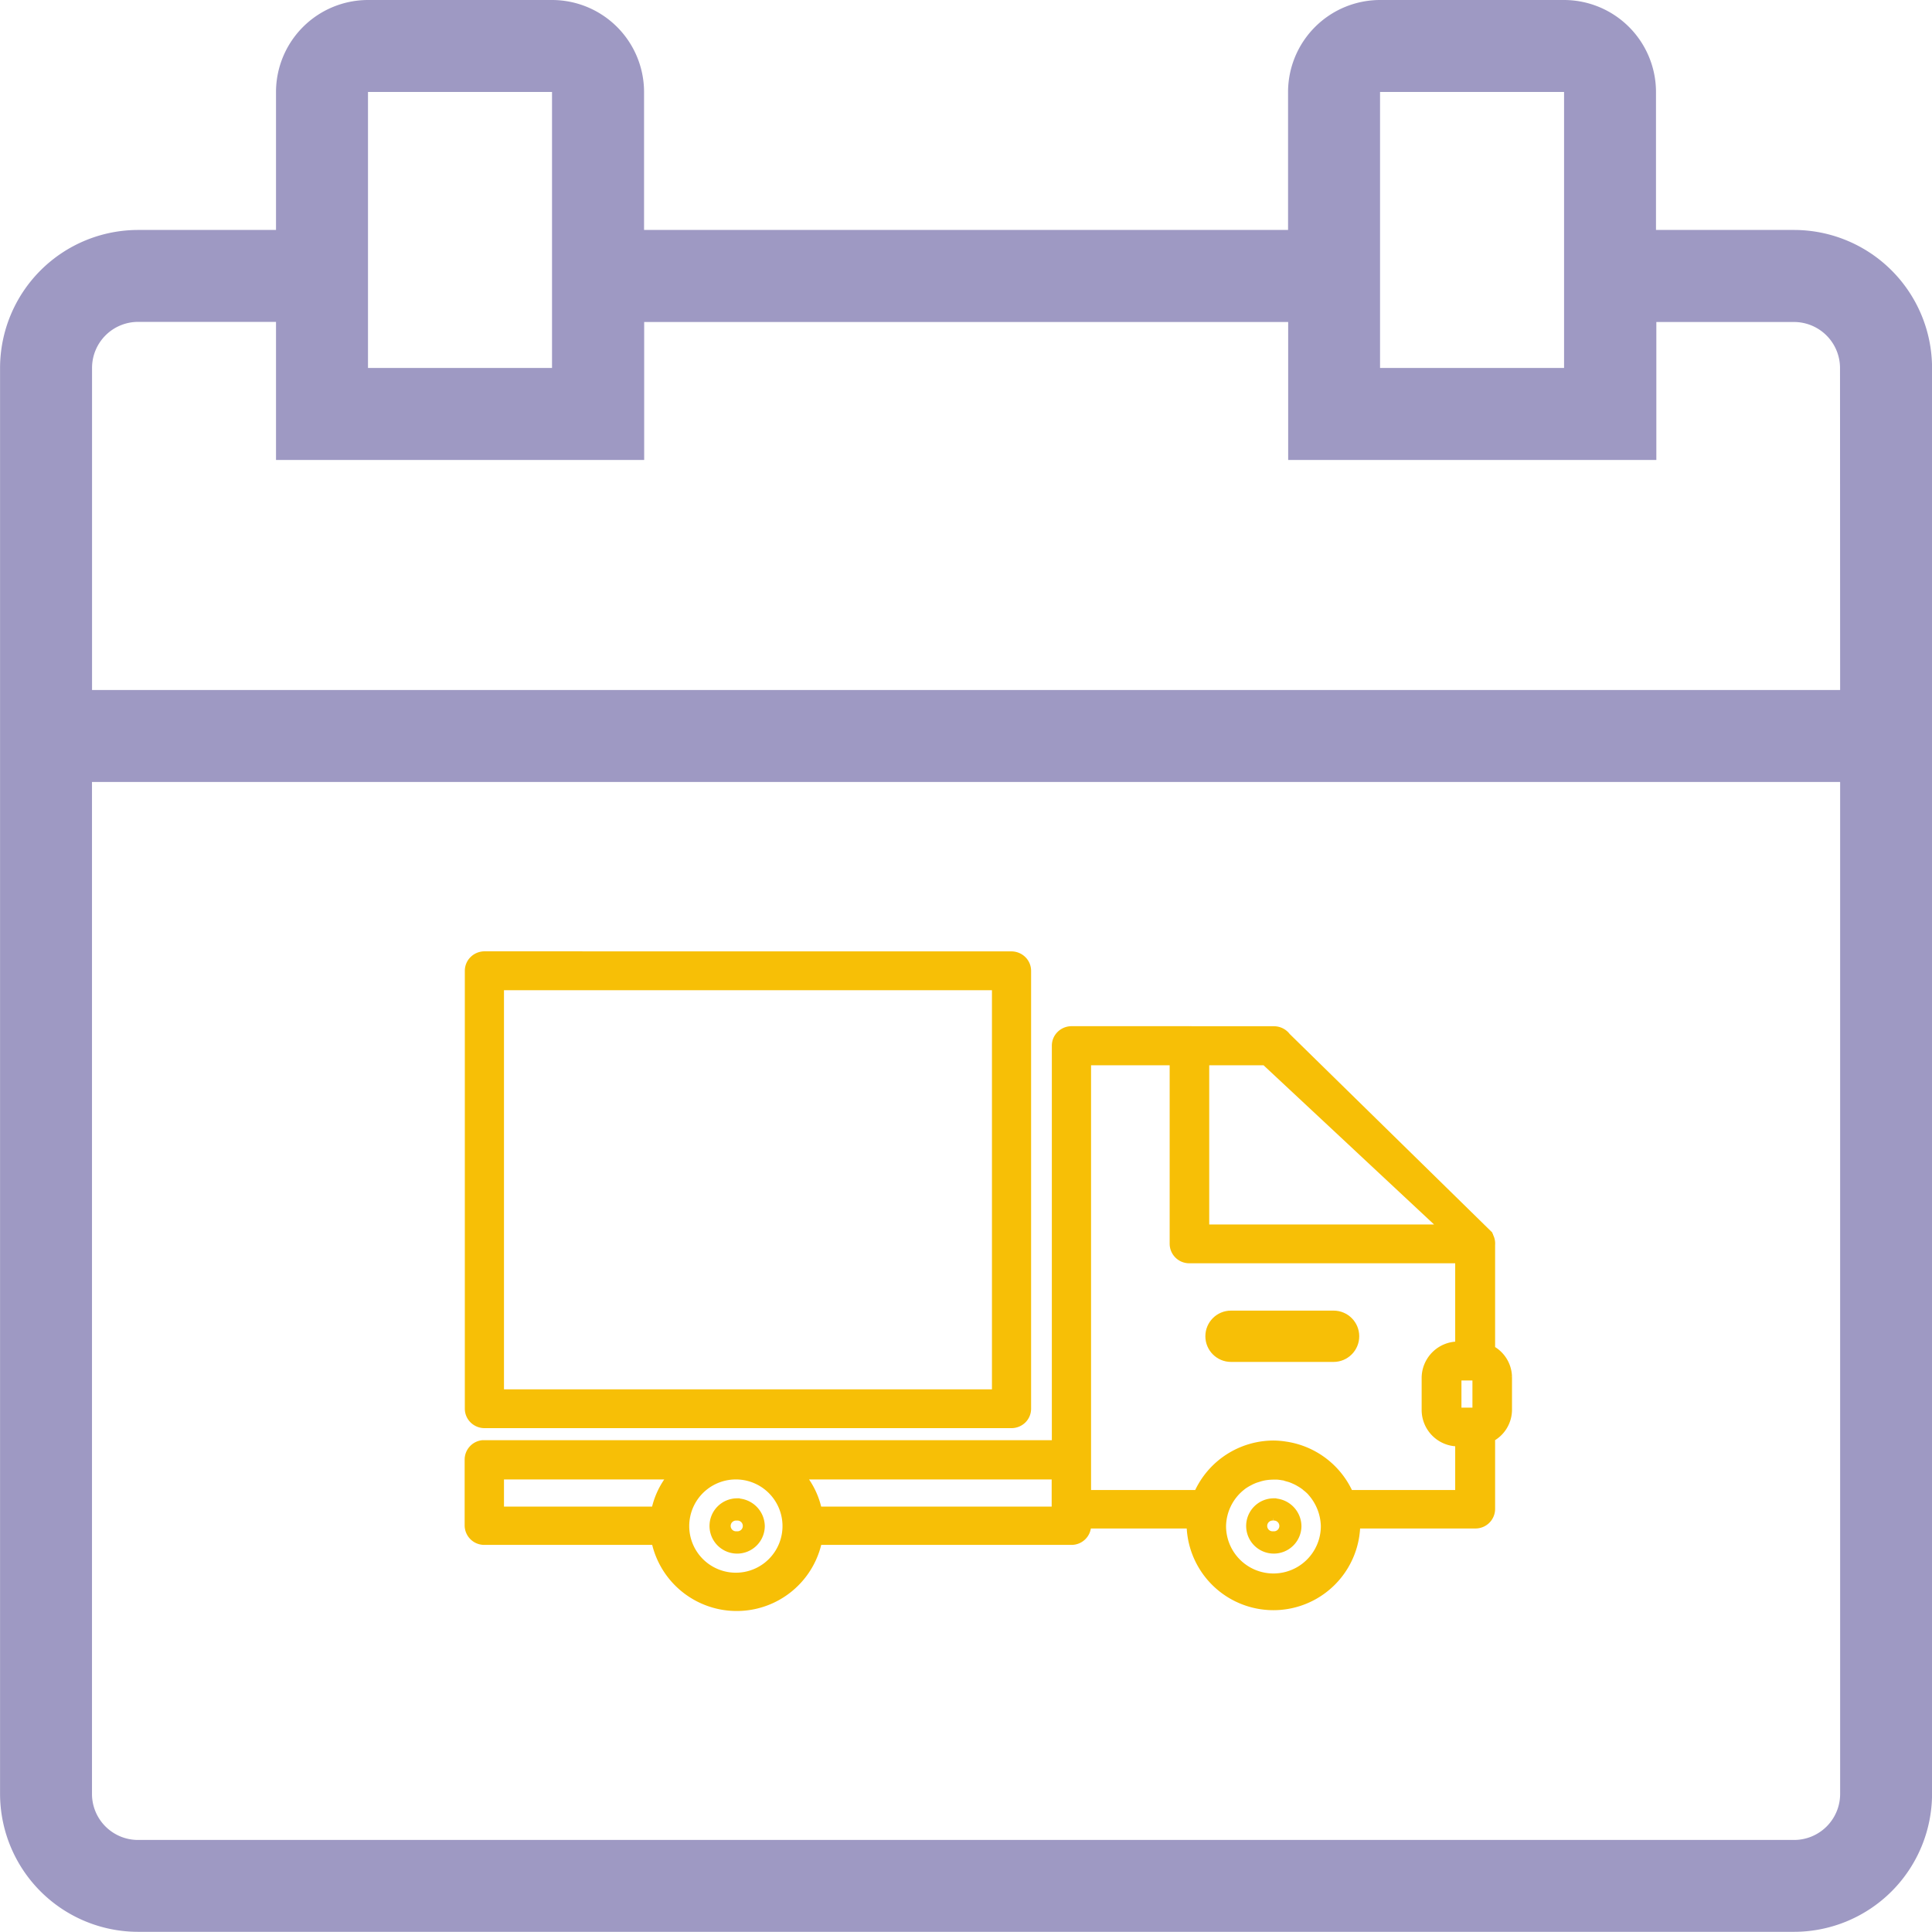 <svg xmlns="http://www.w3.org/2000/svg" width="33.06" height="33.059" viewBox="0 0 33.06 33.059">
  <g id="Group_158964" data-name="Group 158964" transform="translate(-693 -790.671)">
    <g id="noun_Calendar_857970" transform="translate(692.188 789.858)">
      <path id="Path_4367" data-name="Path 4367" d="M31.51,4.748H29.149V2.387A1.576,1.576,0,0,0,27.576.813H24.427a1.576,1.576,0,0,0-1.574,1.574V4.748H11.833V2.387A1.576,1.576,0,0,0,10.259.813H7.109A1.576,1.576,0,0,0,5.535,2.387V4.748H3.174A2.364,2.364,0,0,0,.813,7.109v24.4a2.364,2.364,0,0,0,2.361,2.361H31.512a2.364,2.364,0,0,0,2.361-2.361V7.109A2.364,2.364,0,0,0,31.51,4.748ZM24.427,2.387h3.149V7.109H24.427Zm-17.318,0h3.149V7.109H7.109ZM32.3,31.51a.788.788,0,0,1-.788.788H3.174a.788.788,0,0,1-.788-.788V14.194H32.3Zm0-18.89H2.387V7.109a.788.788,0,0,1,.788-.788H5.535V8.684h6.3V6.323h11.02V8.684h6.3V6.323H31.51a.788.788,0,0,1,.788.788Z" fill="#9e99c3"/>
    </g>
    <g id="noun_vessel_1495033" transform="translate(692 790.193)">
      <g id="Group_155803" data-name="Group 155803" transform="translate(9 16)">
        <g id="Group_155750" data-name="Group 155750" transform="translate(0 0)">
          <g id="noun_Truck_3167603" transform="translate(1 1.807)">
            <path id="Path_4551" data-name="Path 4551" d="M.323,282.43a.29.29,0,0,0-.2.083.28.28,0,0,0-.084.2v7.493a.28.28,0,0,0,.084.2.29.29,0,0,0,.2.083H9.345a.289.289,0,0,0,.2-.082.28.28,0,0,0,.084-.2v-7.493a.28.28,0,0,0-.084-.2.289.289,0,0,0-.2-.083Zm.286.565h8.45v6.93H.609Zm11.776.716a.3.3,0,0,0-.041,0H10.367a.29.29,0,0,0-.2.084.28.28,0,0,0-.083.2v6.8H.294a.284.284,0,0,0-.258.281v1.13a.285.285,0,0,0,.288.281H3.235a1.44,1.44,0,0,0,2.813,0h4.32a.285.285,0,0,0,.288-.281h1.734a1.436,1.436,0,0,0,2.871,0h2.022a.285.285,0,0,0,.286-.281v-1.209a.566.566,0,0,0,.289-.485v-.565a.566.566,0,0,0-.289-.486v-1.776a.279.279,0,0,0-.035-.161l0-.006-.012-.018,0-.005,0,0-3.456-3.387a.289.289,0,0,0-.231-.115H12.436a.286.286,0,0,0-.051,0Zm-1.73.569H12.1v3.105a.285.285,0,0,0,.286.283h4.6v1.439a.575.575,0,0,0-.574.565v.565a.574.574,0,0,0,.46.553.582.582,0,0,0,.114.011v.847H15.137a1.44,1.44,0,0,0-1.106-.83h0a1.424,1.424,0,0,0-.2-.017h0a1.439,1.439,0,0,0-1.312.847H10.655Zm2.022,0h1l3.024,2.824H12.677Zm4.316,5.393h.288v.565h-.288ZM.609,291.367H3.5a1.388,1.388,0,0,0-.267.565H.609Zm4.033,0a.848.848,0,1,1-.845.674A.848.848,0,0,1,4.642,291.367Zm1.139,0h4.3v.565H6.047a1.389,1.389,0,0,0-.266-.565Zm8.042,0a.864.864,0,0,1,.159.015c.023,0,.045.011.067.017s.053.014.079.024.048.02.072.031.045.023.067.036.045.027.066.042.034.026.05.04a.8.8,0,0,1,.069.062c.005.005.009.012.015.018a.888.888,0,0,1,.22.563.861.861,0,0,1-1.722,0,.866.866,0,0,1,.314-.651l.031-.025a.86.86,0,0,1,.084-.053l.045-.024a.833.833,0,0,1,.088-.038l.058-.018a.771.771,0,0,1,.086-.022.913.913,0,0,1,.154-.014Zm-9.181.423a.423.423,0,1,0,.43.423A.432.432,0,0,0,4.642,291.791Zm9.181,0a.423.423,0,1,0,.432.423A.43.43,0,0,0,13.823,291.791Zm-9.181.281a.142.142,0,1,1,0,.283.142.142,0,1,1,0-.283Zm9.181,0a.142.142,0,1,1,0,.283.142.142,0,1,1,0-.283Z" transform="translate(-1.035 -283.43)" fill="#f7bf06" stroke="#f7bf06" stroke-width="0.1"/>
          </g>
          <g id="Path_26703" data-name="Path 26703" transform="translate(12.626 7.905)" fill="none">
            <path d="M.439-1H2.194a.439.439,0,0,1,.439.439.439.439,0,0,1-.439.439H.439A.439.439,0,0,1,0-.561.439.439,0,0,1,.439-1Z" stroke="none"/>
            <path d="M 0.439 -1 L 2.194 -1 C 2.436 -1 2.633 -0.804 2.633 -0.561 C 2.633 -0.319 2.436 -0.122 2.194 -0.122 L 0.439 -0.122 C 0.196 -0.122 -4.529953002929688e-06 -0.319 -4.529953002929688e-06 -0.561 C -4.529953002929688e-06 -0.804 0.196 -1 0.439 -1 Z" stroke="none" fill="#f7bf06"/>
          </g>
        </g>
      </g>
    </g>
  </g>
</svg>
